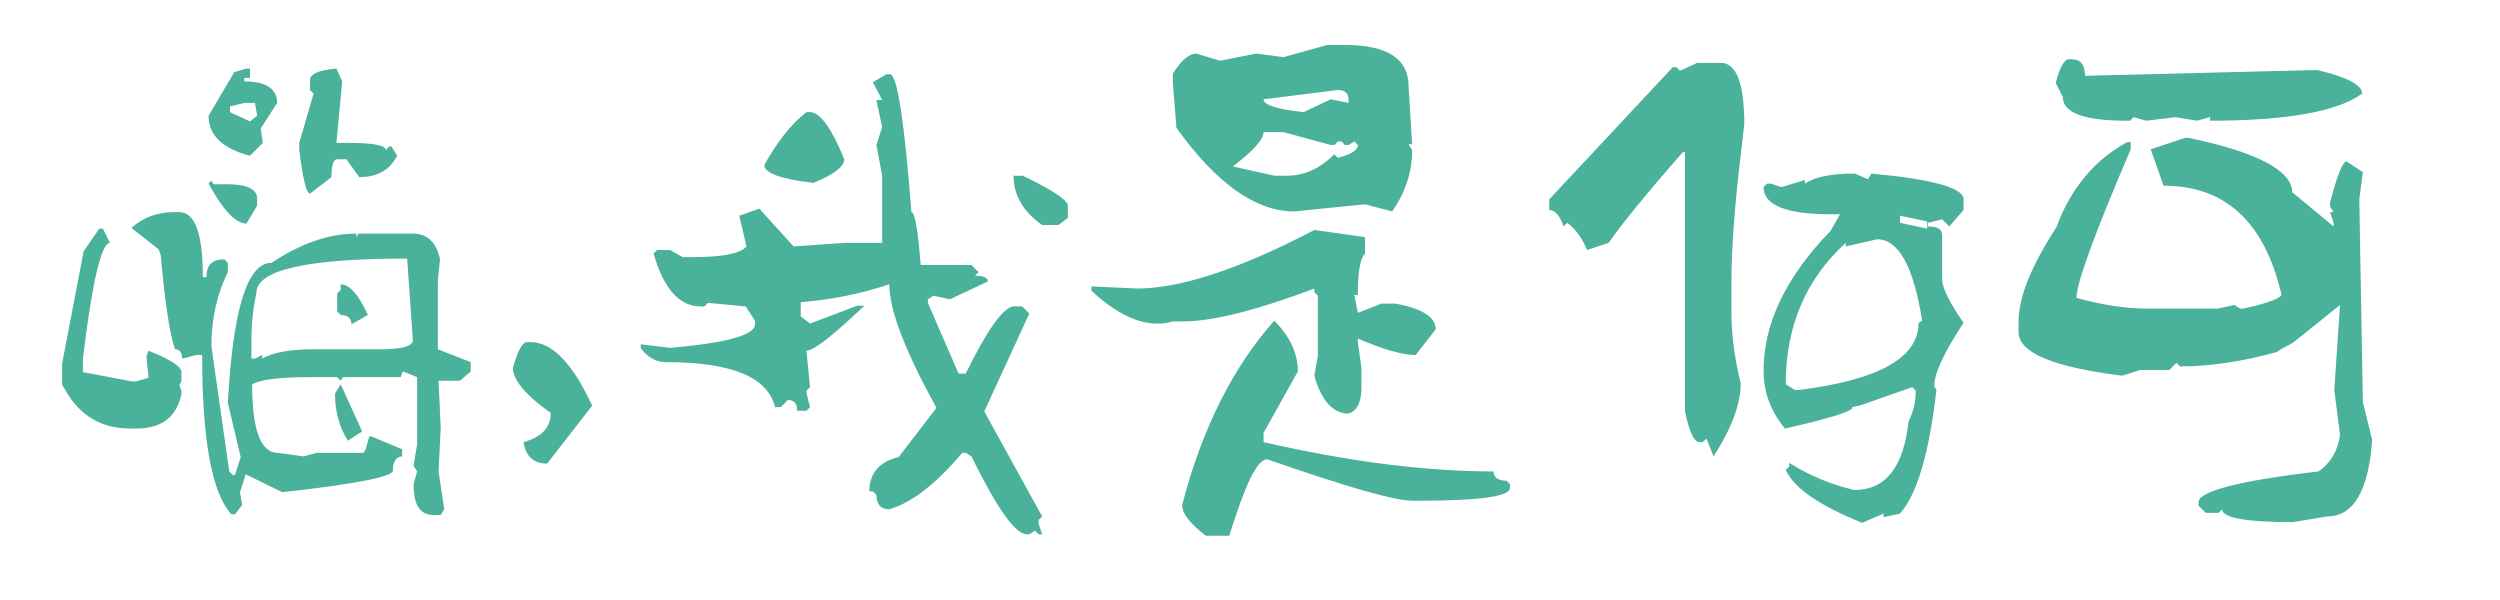 <?xml version="1.0" encoding="utf-8"?>
<!-- Generator: Adobe Illustrator 19.0.0, SVG Export Plug-In . SVG Version: 6.00 Build 0)  -->
<svg version="1.1" id="图层_2" xmlns="http://www.w3.org/2000/svg" xmlns:xlink="http://www.w3.org/1999/xlink" x="0px" y="0px" width="350px" height="84px"
	 viewBox="-122 378.9 350 84" enable-background="new -122 378.9 350 84" xml:space="preserve">
<g>
	<path fill="#4AB19A" d="M-108.1,410.9h0.5l1,2c-1.2,0-2.5,5.4-3.8,16.3v1.8l6.9,1.3h0.5l1.8-0.5l-0.3-3l0.3-0.8
		c3,1.2,4.6,2.2,4.6,3v1.3l-0.3,0.5l0.3,0.8v0.5c-0.7,3.2-2.8,4.8-6.3,4.8h-0.8c-4.1,0-7.1-1.8-9.1-5.3l-0.5-0.8v-3l3-15.7
		L-108.1,410.9z M-97.7,408.6h0.8c2.2,0,3.3,3,3.3,9.1h0.5c0-1.7,0.8-2.5,2.5-2.5l0.5,0.5v1.3c-1.5,3-2.3,6.5-2.3,10.4l2.5,17.5
		l0.5,0.5h0.3l0.8-2.5l-1.8-7.6c0.7-13,2.7-19.6,6.1-19.6c4.1-2.7,8-4.1,11.9-4.1v0.5l0.3-0.5h7.6c2,0,3.3,1.2,3.8,3.6l-0.3,3v9.6
		l4.6,1.8v1.3l-1.5,1.3h-3l0.3,6.6l-0.3,6.1l0.8,5.3l-0.5,0.8h-1c-1.9,0-2.8-1.4-2.8-4.3l0.5-1.8l-0.5-0.8l0.5-3v-9.4l-2-0.8
		l-0.3,0.8h-8.1l-0.3,0.5l-0.5-0.5h-3.8c-4.1,0-6.8,0.3-8.1,1c0,6.4,1.2,9.6,3.6,9.6l3.6,0.5l1.8-0.5h6.6l0.3-0.5l0.5-1.8h0.3
		l4.3,1.8v1c-0.8,0-1.3,0.7-1.3,2c0,0.8-5.2,1.9-15.5,3l-5.1-2.5l-0.8,2.5l0.3,1.8l-1,1.3h-0.5c-2.7-2.9-4.1-10.3-4.1-22.3h-0.8
		l-2,0.5c0-0.8-0.3-1.3-1-1.3c-0.7-2-1.4-6.4-2-13.2l-0.3-0.8l-3.8-3C-101.9,409.3-99.9,408.6-97.7,408.6z M-87.5,388.5h0.5v1.3
		h-0.8v0.5c3,0,4.6,1,4.6,3l-2.3,3.6l0.3,2l-1.8,1.8c-3.9-1-5.8-2.9-5.8-5.6l3.6-6.1L-87.5,388.5z M-92.4,404.2l0.3,0.5h2
		c2.7,0,4.1,0.7,4.1,2v1l-1.5,2.5c-1.5,0-3.3-1.9-5.3-5.6L-92.4,404.2z M-89.8,393.8v0.8l2.8,1.3l1-0.8l-0.3-1.8h-1.5L-89.8,393.8z
		 M-86.8,426.6v2.5h0.5l1-0.5v0.5c1.4-0.8,3.7-1.3,7.1-1.3h9.4c3,0,4.6-0.4,4.6-1.3l-0.8-11.4c-14.1,0-21.1,1.6-21.1,4.8
		C-86.5,421.7-86.8,423.9-86.8,426.6z M-74.9,388.5l0.8,1.8l-0.8,8.6h1.3c3.7,0,5.6,0.3,5.6,1l0.5-0.5h0.3l0.8,1.3c-1,2-2.8,3-5.3,3
		l-1.8-2.5h-1.3c-0.5,0-0.8,0.8-0.8,2.5l-3,2.3c-0.5,0-1-2-1.5-6.1v-1l2-6.9l-0.5-0.5v-1.3C-78.7,389.3-77.4,388.7-74.9,388.5z
		 M-74.3,432.7l3,6.6l-2,1.3c-1.2-1.9-1.8-4.1-1.8-6.6L-74.3,432.7z M-74.3,418.7c1.2,0,2.5,1.4,3.8,4.3l-2.3,1.3
		c0-0.8-0.5-1.3-1.5-1.3l-0.5-0.5V420l0.5-0.5V418.7z"/>
	<path fill="#4AB19A" d="M-48.2,426.8h0.5c3,0,5.9,3,8.6,8.9l-6.3,8.1c-1.9,0-3-1-3.3-3c2.5-0.7,3.8-2,3.8-4.1
		c-3.6-2.5-5.3-4.7-5.3-6.3C-49.5,428-48.9,426.8-48.2,426.8z"/>
	<path fill="#4AB19A" d="M2.1,389.3h0.5c1,0,2,6.4,3,19.3c0.5,0,0.9,2.5,1.3,7.4H14l1,1l-0.5,0.5c1.2,0,1.8,0.3,1.8,0.8l-5.3,2.5
		l-2.3-0.5l-0.8,0.5v0.5l4.3,9.9h1c2.9-5.9,5.1-9.1,6.6-9.4h1.3l1,1l-6.3,13.7l8.1,14.7l-0.5,0.5v0.5l0.5,1.5h-0.5l-0.5-0.5
		l-0.8,0.5h-0.5c-1.7-0.3-4.2-4-7.6-10.9l-0.8-0.5h-0.5c-3.7,4.4-7.1,7-10.2,7.9c-1.2,0-1.8-0.7-1.8-2l-0.5-0.5h-0.5
		c0-2.5,1.4-4.2,4.1-4.8l5.3-6.9c-4.4-8-6.6-13.7-6.6-17.3c-4.2,1.4-8.4,2.2-12.4,2.5v2l1.3,1l6.6-2.5h1c-4.4,4.2-7.1,6.3-8.1,6.3
		l0.5,5.1l-0.5,0.5v0.3l0.5,2l-0.5,0.5h-1.3c0-1-0.4-1.5-1.3-1.5l-1,1h-0.8c-1-4.2-6.1-6.3-15.2-6.3c-1.5,0-2.7-0.7-3.6-2v-0.5
		l4.1,0.5c8-0.7,11.9-1.8,11.9-3.3v-0.5l-1.3-2l-5.3-0.5l-0.5,0.5h-0.5c-3,0-5.2-2.5-6.6-7.4l0.5-0.5h1.8l1.8,1h1.3
		c4.2,0,6.8-0.5,7.6-1.5l-1-4.3l2.8-1l4.8,5.3l7.1-0.5h5.3v-9.4l-0.8-4.3l0.8-2.5l-0.8-3.8h0.8l-1.3-2.5L2.1,389.3z M-9.1,394.6h0.5
		c1.4,0,3,2.2,4.8,6.6c0,1-1.4,2.1-4.3,3.3c-4.6-0.5-6.9-1.4-6.9-2.5C-13.2,398.8-11.3,396.3-9.1,394.6z M19.9,403.5h1.3
		c3.9,1.9,6,3.2,6.3,4.1v1.8l-1.3,1h-2.3C21.2,408.5,19.9,406.2,19.9,403.5z"/>
	<path fill="#4AB19A" d="M62,411.1l7.1,1v2.3c-0.7,0.7-1,2.6-1,5.8h-0.5l0.5,2.5l3.3-1.3h2c3.7,0.7,5.6,1.9,5.6,3.6l-2.8,3.6
		c-1.9,0-4.6-0.8-8.1-2.3v0.5l0.5,3.6v2.8c0,2-0.6,3.2-1.8,3.6c-2.2,0-3.8-1.8-4.8-5.3l0.5-2.8v-8.4l-0.5-0.5v-0.5
		c-8,3-14.1,4.6-18.5,4.6h-1.3c-3.4,1-7.2-0.4-11.4-4.3V419l6.6,0.3C43.5,419.2,51.7,416.5,62,411.1z M63.8,385.2h2.5
		c5.9,0,8.9,1.9,8.9,5.8l0.5,8.1h-0.5l0.5,0.8c0,3-0.9,5.9-2.8,8.6l-3.8-1l-9.9,1c-5.4,0-10.9-3.9-16.5-11.7l-0.5-6.3v-1.3
		c1.2-1.9,2.3-2.8,3.3-2.8l3.3,1l5.1-1l3.8,0.5L63.8,385.2z M56.4,423.8c2.2,2.2,3.3,4.6,3.3,7.1l-4.8,8.6v1.3
		c11.8,2.7,22.6,4.1,32.2,4.1c0,0.8,0.6,1.3,1.8,1.3l0.5,0.5v0.5c0,1.2-4.2,1.8-12.7,1.8h-1c-2.4,0-9.1-1.9-20.3-5.8
		c-1.4,0-3.1,3.6-5.3,10.7h-3.3c-2.2-1.7-3.3-3.1-3.3-4.3C46.3,438.8,50.7,430.2,56.4,423.8z M54.9,397.4c0,1-1.4,2.6-4.3,4.8
		l5.8,1.3h1.8c2.4,0,4.6-1,6.6-3l0.5,0.5c1.9-0.5,2.8-1.1,2.8-1.8l-0.5-0.5l-0.8,0.5h-0.5l-0.5-0.5h-0.5l-0.5,0.5h-0.5l-6.6-1.8
		H54.9z M54.9,392.8c0,0.8,1.9,1.4,5.6,1.8l3.8-1.8l2.5,0.5v-0.5c0-0.8-0.5-1.3-1.5-1.3L54.9,392.8z"/>
	<path fill="#4AB19A" d="M115.6,387.7h3.3c2.2,0,3.3,2.9,3.3,8.6l-0.8,6.9c-0.7,6.4-1,11.5-1,15.2v4.3c0,2.9,0.4,6.2,1.3,9.9
		c0,2.9-1.3,6.3-3.8,10.2l-1-2.5l-0.5,0.5h-0.5c-0.7,0-1.4-1.4-2-4.3V402v-1.8h-0.3c-5.1,5.8-8.5,10-10.4,12.7l-3,1
		c-0.8-1.9-1.8-3.1-2.8-3.8l-0.5,0.5c-0.5-1.5-1.2-2.3-2-2.3v-1.5l17.3-18.5h0.5l0.5,0.5L115.6,387.7z M137.7,403.2l1.8,0.8l0.5-0.8
		c8.6,0.8,12.9,2,12.9,3.6v1.5l-2,2.3l-1-1l-2,0.5v0.5c1.4,0,2,0.4,2,1.3v6.1c0,1.2,1,3.2,3,6.1c-2.7,4.1-4.1,7-4.1,8.9l0.3,0.5
		c-1,8.8-2.7,14.6-5.1,17.3l-2.3,0.5v-0.5l-3,1.3c-5.9-2.4-9.5-4.8-10.7-7.4l0.5-0.5v-0.5c3,1.9,6.1,3.1,9.1,3.8
		c4.4,0,6.9-3.2,7.6-9.6c0.7-1.4,1-2.8,1-4.3l-0.5-0.5l-7.1,2.5l-1.3,0.3c0.3,0.5-2.8,1.5-9.4,3c-2-2.4-3-5.1-3-8.1
		c0-6.6,3.1-13.1,9.4-19.6l1.3-2.3h-1.3c-6.3,0-9.4-1.3-9.4-3.8l0.5-0.5h0.5l1.5,0.5l3.3-1v0.5C132,403.7,134.3,403.2,137.7,403.2z
		 M136.4,413.4v-0.5c-5.6,5.1-8.4,11.7-8.4,19.8l1.3,0.8h0.5c11.2-1.4,16.8-4.5,16.8-9.4l0.5-0.3c-1.2-7.6-3.3-11.4-6.3-11.4
		L136.4,413.4z M144,409.1v1l3.8,0.8v-1L144,409.1z"/>
	<path fill="#4AB19A" d="M183.9,398.2h0.5c9.6,2,14.5,4.6,14.5,7.6l5.8,4.8v-0.5l-0.5-1.5h0.5l-0.5-0.8v-0.5c1-3.9,1.8-5.8,2.3-5.8
		l2.3,1.5l-0.5,3.8l0.5,28.4l1.3,5.3c-0.5,7.1-2.6,10.7-6.3,10.7l-4.8,0.8c-6.6,0-9.9-0.6-9.9-1.8l-0.5,0.5h-1.8l-1-1v-0.5
		c0-1.5,5.6-3,16.8-4.3c1.7-1.2,2.7-2.9,3-5.1l-0.8-6.3l0.8-11.9l-6.6,5.3l-1.5,0.8l-0.8,0.5c-5.1,1.4-9.6,2-13.5,2l-0.5-0.5l-1,1
		h-4.1l-2.5,0.8c-9.6-1.2-14.5-3.2-14.5-6.1v-1.5c0-3.4,1.8-7.8,5.3-13.2c2-5.4,5.3-9.4,9.9-11.9h0.5v1c-5.1,11.9-7.6,18.8-7.6,20.8
		c3.6,1,6.9,1.5,9.9,1.5h9.9l2.3-0.5l0.8,0.5h0.5c3.6-0.8,5.3-1.5,5.3-2c-2.4-10.2-7.9-15.2-16.5-15.2l-1.8-5.1L183.9,398.2z
		 M167.6,387.2h0.5c1.2,0,1.8,0.8,1.8,2.3h0.5l32-0.8c4.2,1,6.3,2.1,6.3,3.3c-3.4,2.5-10.5,3.8-21.3,3.8v-0.5l-1.8,0.5l-3-0.5
		l-4.1,0.5l-1.8-0.5l-0.5,0.5h-0.5c-5.9,0-8.9-1.1-8.9-3.3l-1-2C166.4,388.3,167,387.2,167.6,387.2z"/>
</g>
</svg>
